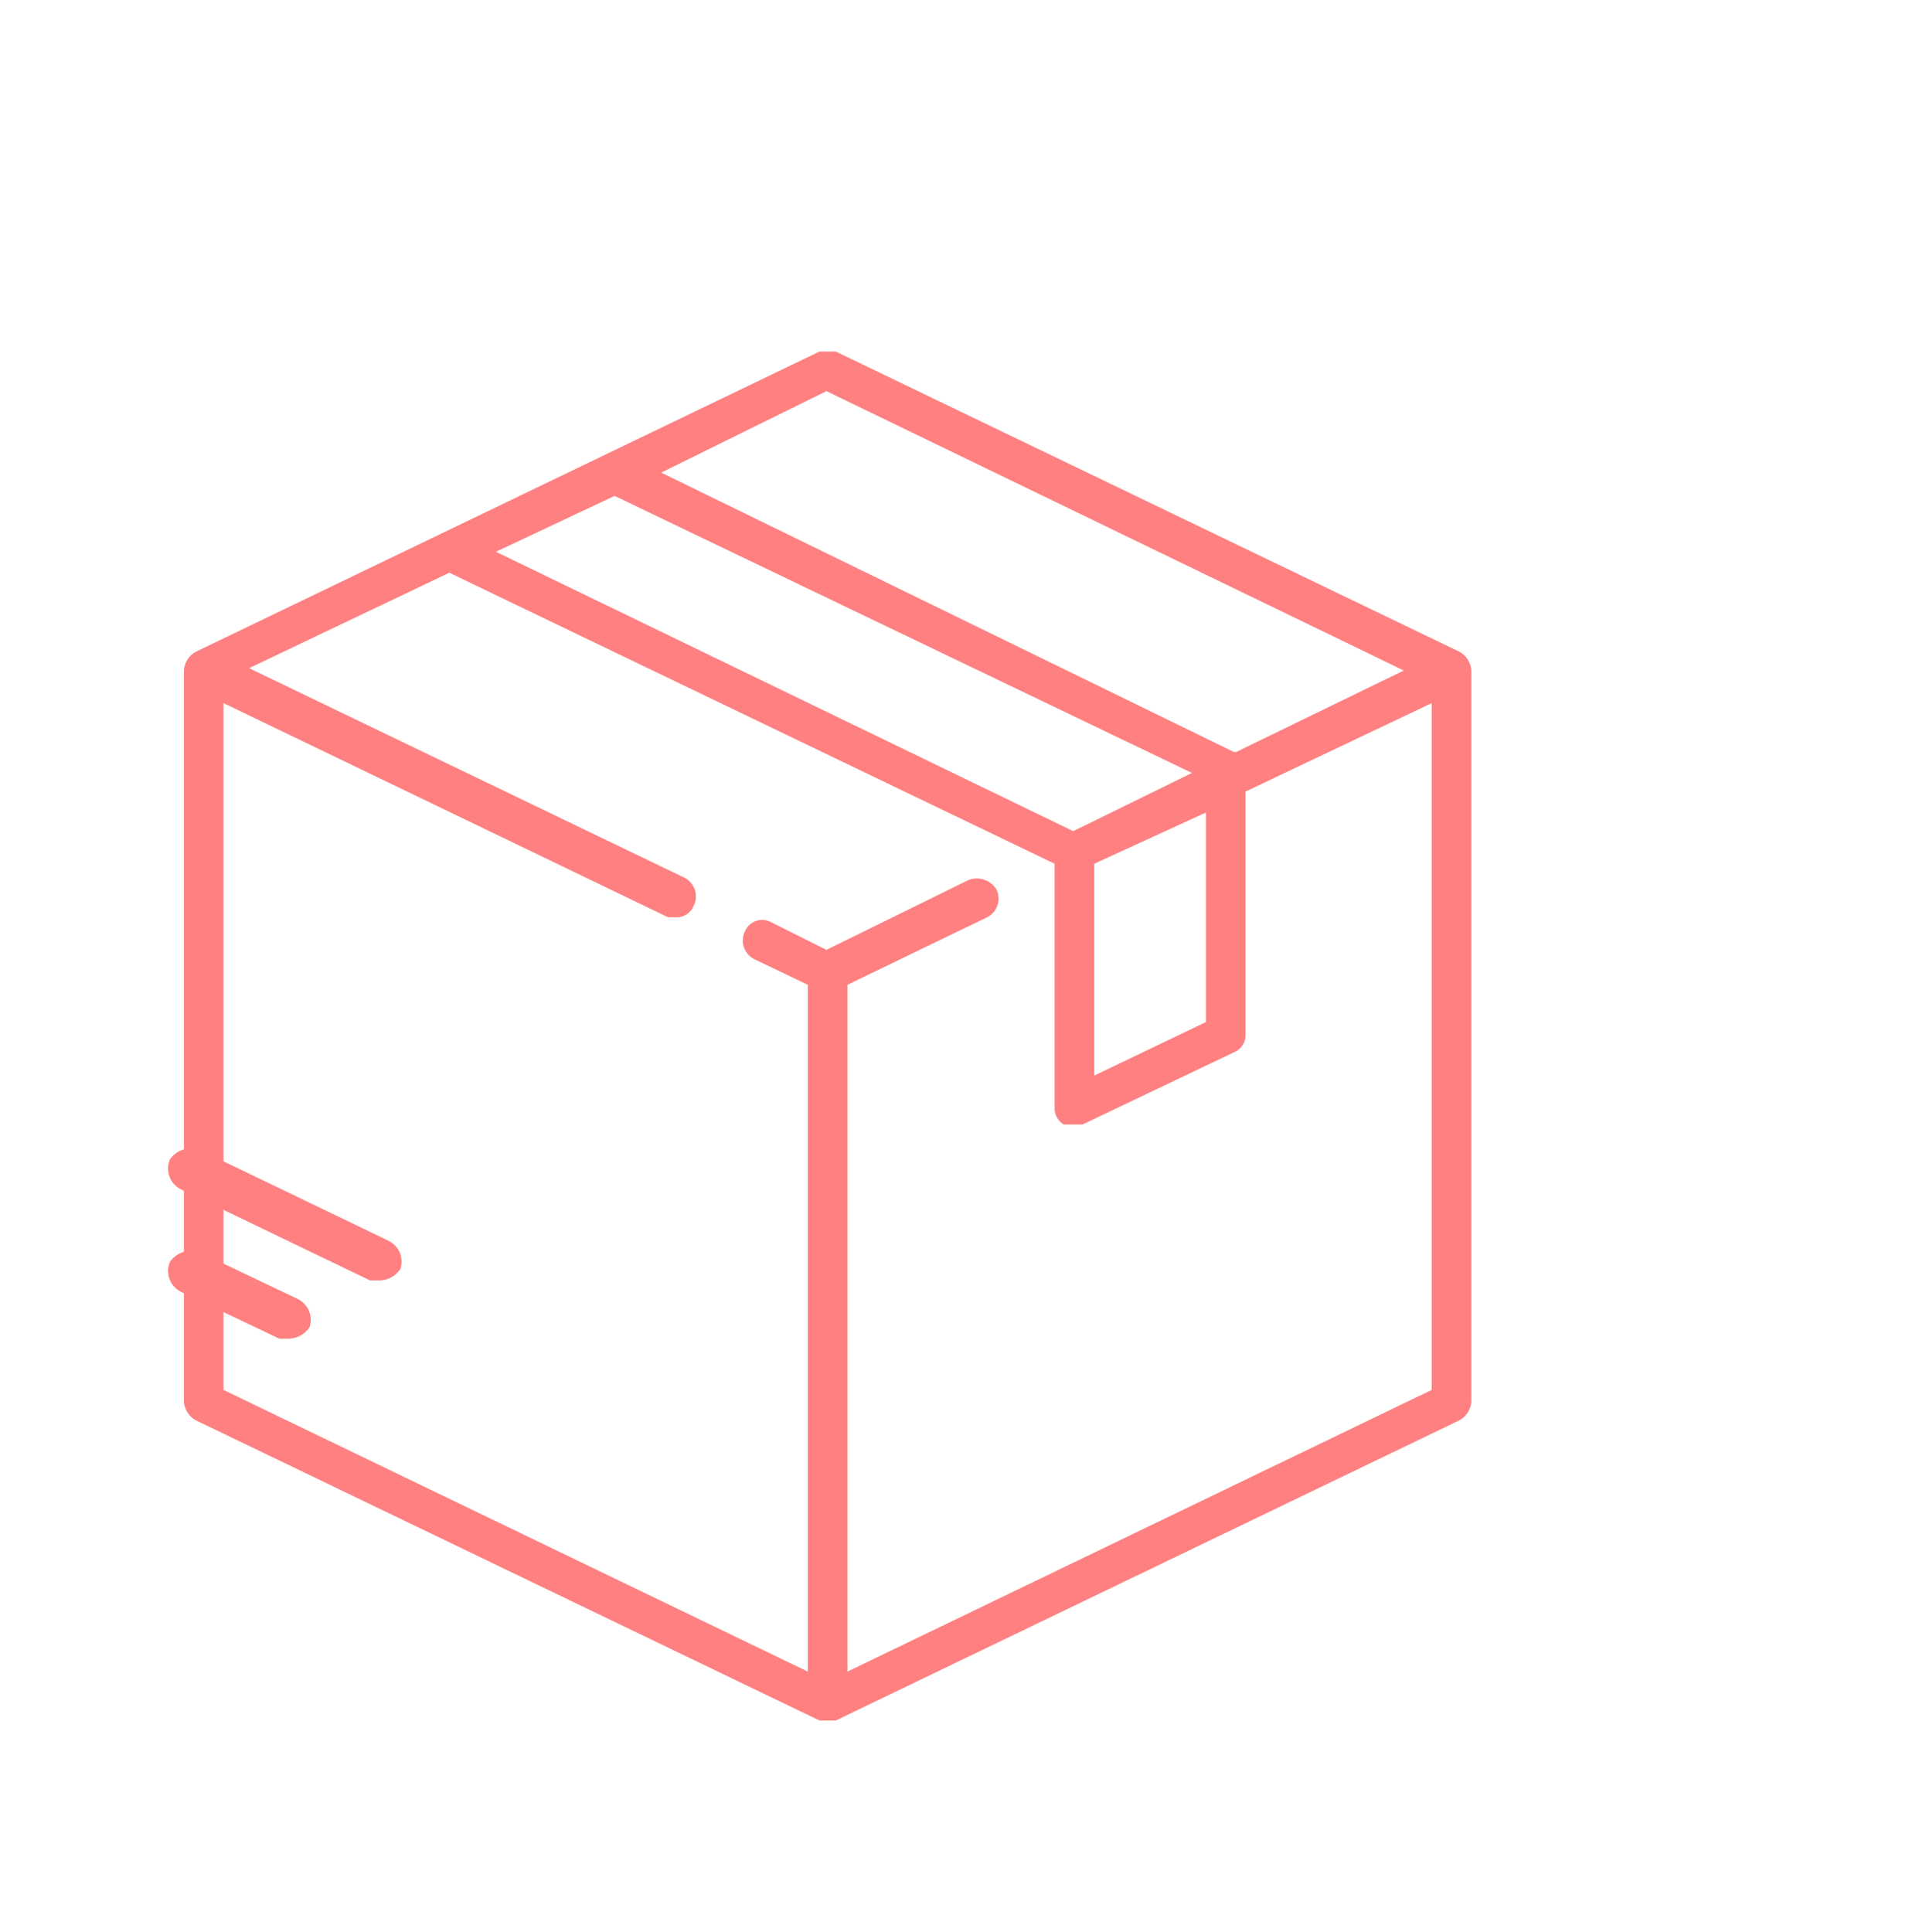 <svg xmlns="http://www.w3.org/2000/svg" viewBox="0 0 82 83"><defs><style>.a{fill:#ff8080;}</style></defs><title>200415_OSH Portal_UI_WIP_icons</title><path class="a" d="M62.7,28,35.9,15.1h-.7L8.4,28a1,1,0,0,0-.5.8V60.2a1,1,0,0,0,.5.8L35.2,73.9h.7L62.7,61a1,1,0,0,0,.5-.8V28.8A1,1,0,0,0,62.7,28ZM35.5,16.8l24.8,12-7.2,3.5H53L28.4,20.3Zm-9.1,4.5L51.2,33.2l-5.1,2.5-24.8-12ZM47,37.1l4.8-2.2v9L47,46.2ZM36.4,71.8V42.3l6-2.9a.9.9,0,0,0,.4-1.2,1,1,0,0,0-1.2-.4l-6.1,3-2.4-1.2A.8.8,0,0,0,32,40a.9.9,0,0,0,.4,1.2l2.3,1.1V71.8L9.6,59.7V30.2l19.1,9.2h.4a.8.8,0,0,0,.7-.5.9.9,0,0,0-.4-1.2l-18.7-9,8.6-4.1,26,12.5h0V47.6a.8.8,0,0,0,.4.7h.8L53,45.2a.8.8,0,0,0,.5-.8V34l8-3.8V59.7Z"/><path class="a" d="M12.8,55.8l-4.2-2a1.1,1.1,0,0,0-1.3.4,1,1,0,0,0,.5,1.3l4.2,2h.4a1.1,1.1,0,0,0,.9-.5A1,1,0,0,0,12.8,55.8Z"/><path class="a" d="M16.7,53.3,8.6,49.4a1.1,1.1,0,0,0-1.3.4,1,1,0,0,0,.5,1.3L15.9,55h.4a1.1,1.1,0,0,0,.9-.5A1,1,0,0,0,16.7,53.3Z"/></svg>
